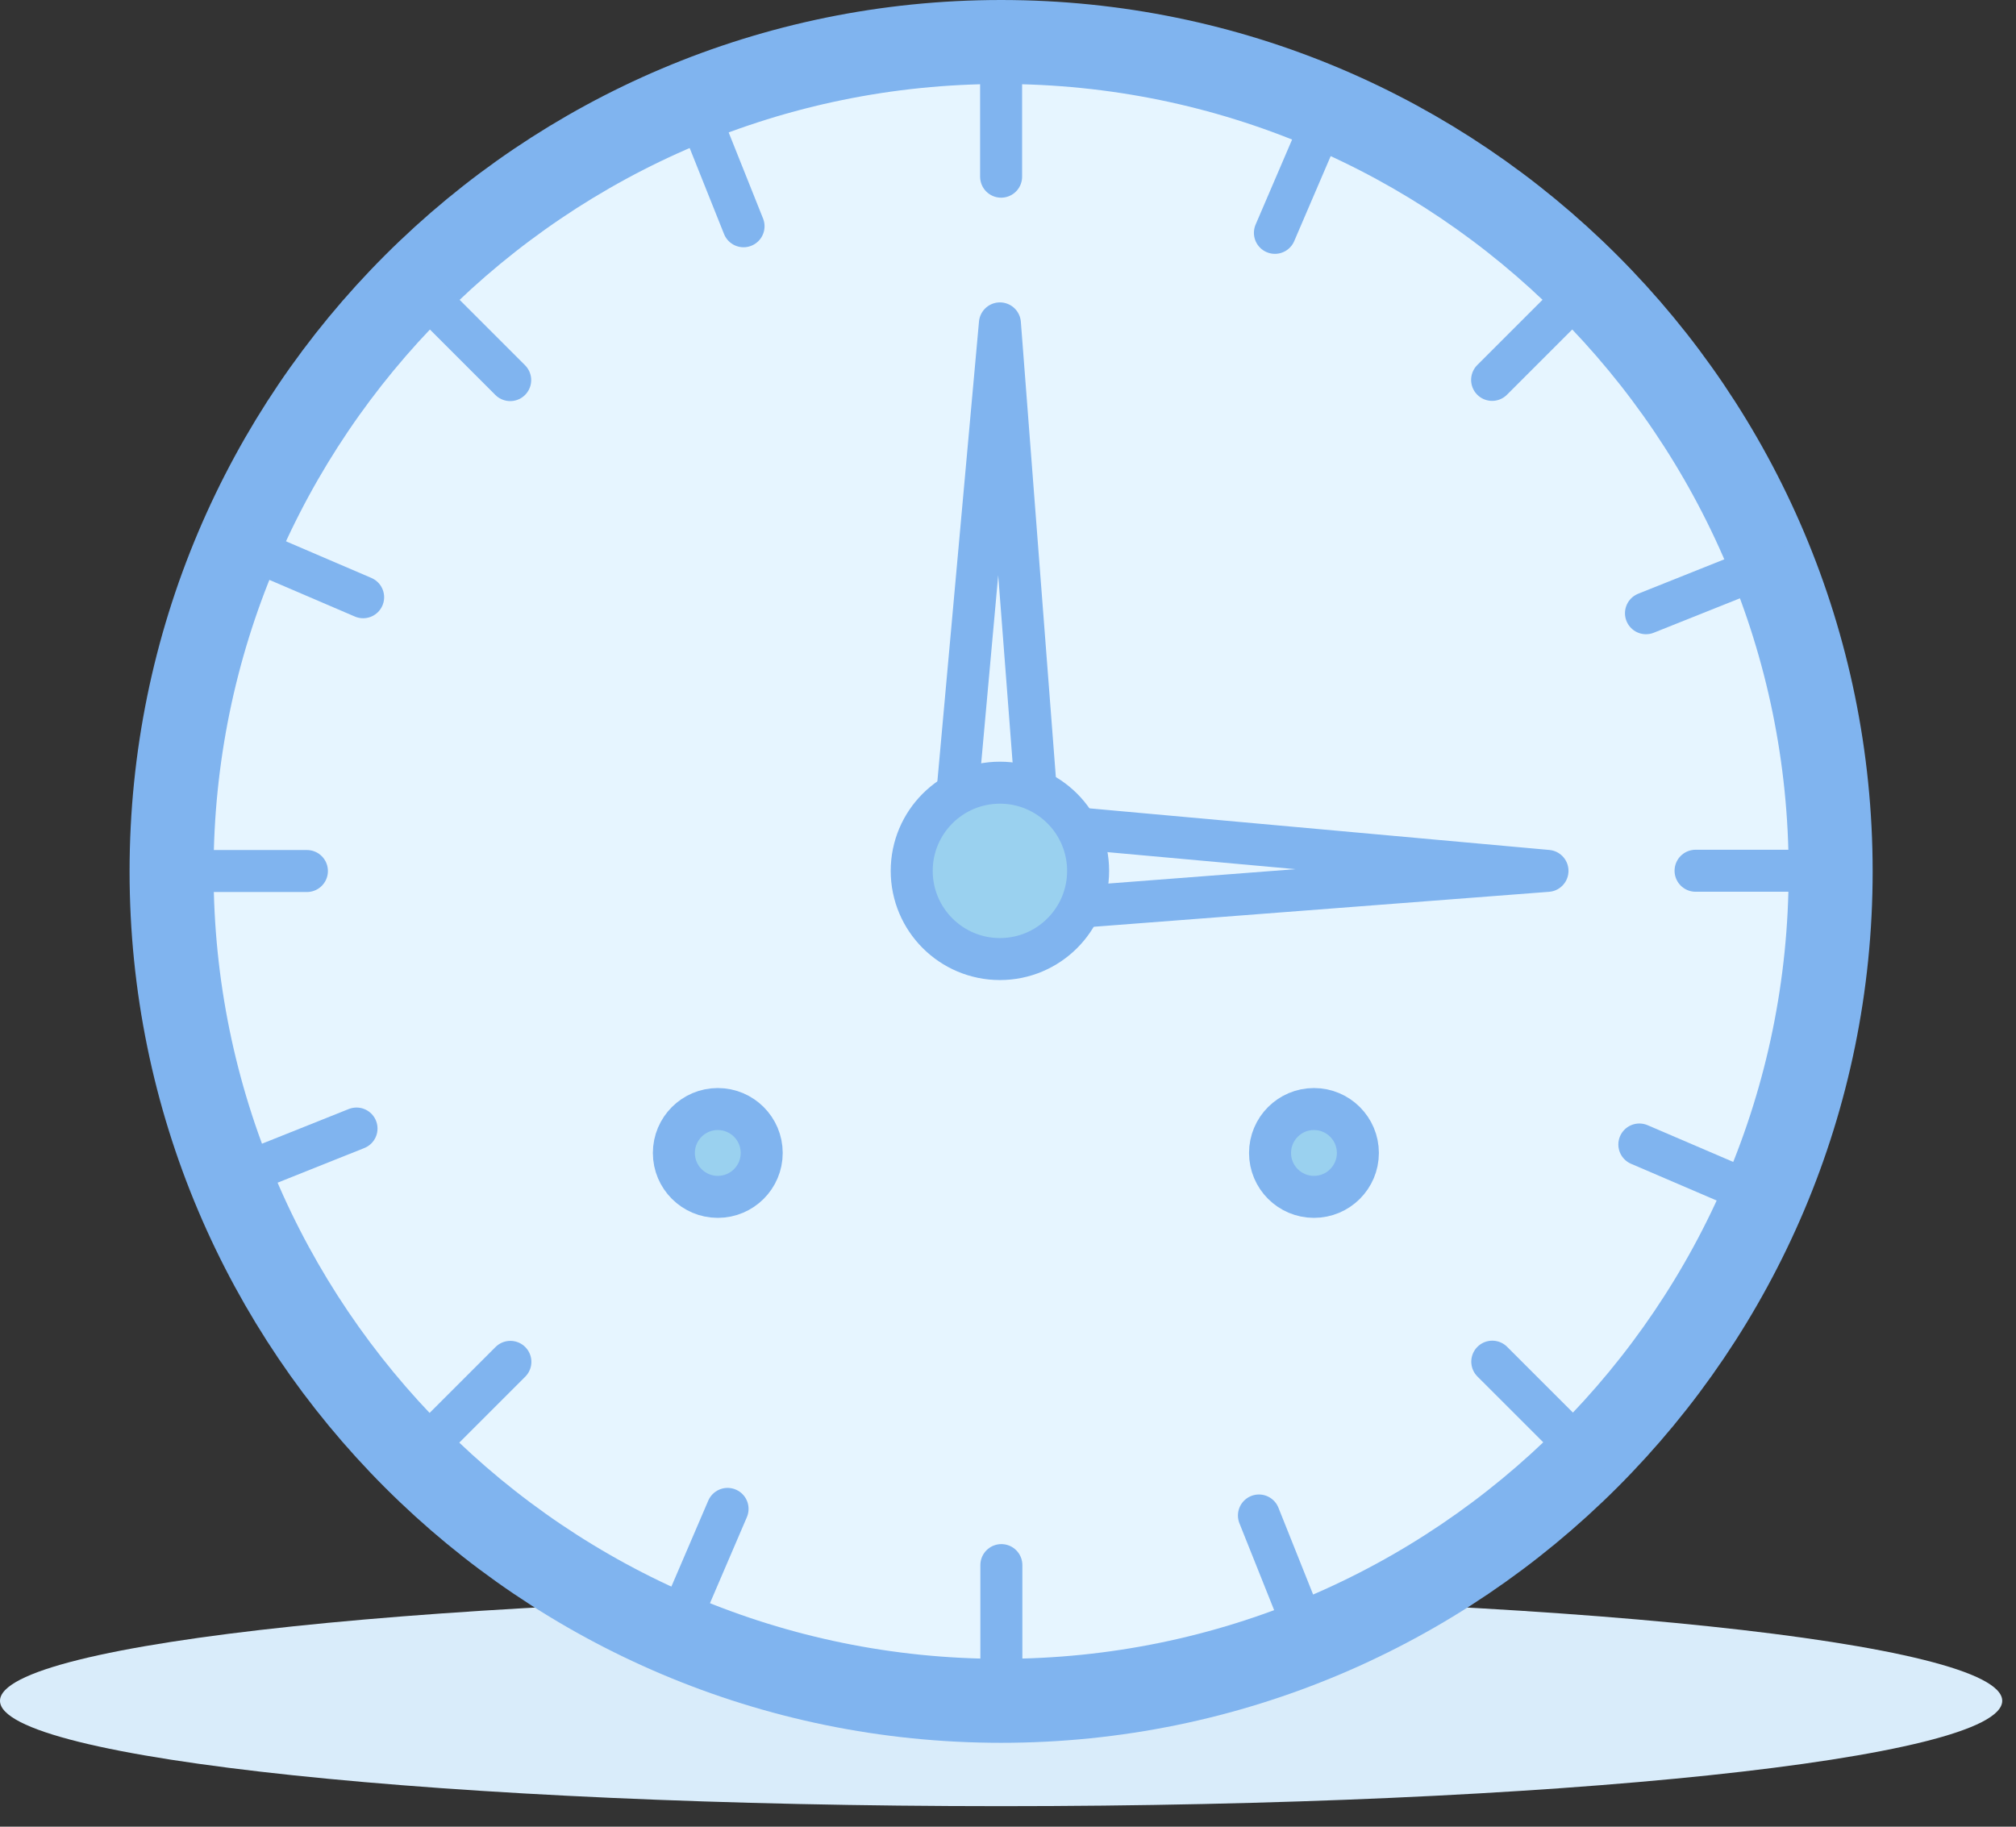 <?xml version="1.0" encoding="UTF-8"?>
<svg width="96px" height="87px" viewBox="0 0 96 87" version="1.1" xmlns="http://www.w3.org/2000/svg" xmlns:xlink="http://www.w3.org/1999/xlink">
    <rect x="0" y="0" width="96" height="87" fill="#333333" stroke="none"/>
    <!-- Generator: Sketch 46.2 (44496) - http://www.bohemiancoding.com/sketch -->
    <title>@2xTimer</title>
    <desc>Created with Sketch.</desc>
    <defs></defs>
    <g id="Bookings" stroke="none" stroke-width="1" fill="none" fill-rule="evenodd">
        <g id="On-Request-Set-timer" transform="translate(-912, -329)">
            <g id="Group-4" transform="translate(790, 284)">
                <g id="Timer" transform="translate(122, 47)">
                    <path d="M95.344,79.004 C95.344,81.775 74,84.022 47.672,84.022 C21.344,84.022 -0,81.775 -0,79.004 C-0,76.234 21.344,73.987 47.672,73.987 C74,73.987 95.344,76.234 95.344,79.004" id="Fill-1" fill="#D9ECFA"></path>
                    <path d="M47.672,-0 C25.868,-0 8.17,17.699 8.17,39.503 C8.17,61.306 25.868,79.005 47.672,79.005 C69.475,79.005 87.174,61.306 87.174,39.503 C87.174,17.699 69.475,-0 47.672,-0" id="Fill-4" fill="#E6F5FF"></path>
                    <path d="M47.672,-0 C25.868,-0 8.17,17.699 8.17,39.503 C8.17,61.306 25.868,79.005 47.672,79.005 C69.475,79.005 87.174,61.306 87.174,39.503 C87.174,17.699 69.475,-0 47.672,-0 Z" id="Stroke-6" stroke="#80B4EF" stroke-width="4" stroke-linecap="round" stroke-linejoin="round"></path>
                    <path d="M47.672,6.415 L47.672,-0" id="Stroke-8" stroke="#80B4EF" stroke-width="2" stroke-linecap="round" stroke-linejoin="round"></path>
                    <path d="M71.053,16.093 L75.588,11.558" id="Stroke-10" stroke="#80B4EF" stroke-width="2" stroke-linecap="round" stroke-linejoin="round"></path>
                    <path d="M80.741,39.471 L87.155,39.471" id="Stroke-12" stroke="#80B4EF" stroke-width="2" stroke-linecap="round" stroke-linejoin="round"></path>
                    <path d="M71.061,62.852 L75.597,67.387" id="Stroke-14" stroke="#80B4EF" stroke-width="2" stroke-linecap="round" stroke-linejoin="round"></path>
                    <path d="M47.684,72.541 L47.684,78.955" id="Stroke-16" stroke="#80B4EF" stroke-width="2" stroke-linecap="round" stroke-linejoin="round"></path>
                    <path d="M24.304,62.861 L19.768,67.396" id="Stroke-18" stroke="#80B4EF" stroke-width="2" stroke-linecap="round" stroke-linejoin="round"></path>
                    <path d="M14.615,39.484 L8.201,39.484" id="Stroke-20" stroke="#80B4EF" stroke-width="2" stroke-linecap="round" stroke-linejoin="round"></path>
                    <path d="M24.295,16.103 L19.759,11.567" id="Stroke-22" stroke="#80B4EF" stroke-width="2" stroke-linecap="round" stroke-linejoin="round"></path>
                    <path d="M60.71,9.09 L63.239,3.196" id="Stroke-24" stroke="#80B4EF" stroke-width="2" stroke-linecap="round" stroke-linejoin="round"></path>
                    <path d="M78.38,27.206 L84.336,24.827" id="Stroke-26" stroke="#80B4EF" stroke-width="2" stroke-linecap="round" stroke-linejoin="round"></path>
                    <path d="M78.064,52.509 L83.959,55.038" id="Stroke-28" stroke="#80B4EF" stroke-width="2" stroke-linecap="round" stroke-linejoin="round"></path>
                    <path d="M59.949,70.178 L62.329,76.135" id="Stroke-30" stroke="#80B4EF" stroke-width="2" stroke-linecap="round" stroke-linejoin="round"></path>
                    <path d="M34.646,69.864 L32.117,75.759" id="Stroke-32" stroke="#80B4EF" stroke-width="2" stroke-linecap="round" stroke-linejoin="round"></path>
                    <path d="M16.977,51.749 L11.021,54.129" id="Stroke-34" stroke="#80B4EF" stroke-width="2" stroke-linecap="round" stroke-linejoin="round"></path>
                    <path d="M17.292,26.445 L11.397,23.916" id="Stroke-36" stroke="#80B4EF" stroke-width="2" stroke-linecap="round" stroke-linejoin="round"></path>
                    <path d="M35.407,8.776 L33.027,2.819" id="Stroke-38" stroke="#80B4EF" stroke-width="2" stroke-linecap="round" stroke-linejoin="round"></path>
                    <polyline id="Stroke-40" stroke="#80B4EF" stroke-width="2" stroke-linecap="round" stroke-linejoin="round" points="45.615 35.502 47.615 13.402 49.324 35.642"></polyline>
                    <polyline id="Stroke-42" stroke="#80B4EF" stroke-width="2" stroke-linecap="round" stroke-linejoin="round" points="51.591 37.477 73.69 39.477 51.45 41.185"></polyline>
                    <path d="M51.815,39.477 C51.815,41.797 49.935,43.677 47.615,43.677 C45.295,43.677 43.415,41.797 43.415,39.477 C43.415,37.158 45.295,35.277 47.615,35.277 C49.935,35.277 51.815,37.158 51.815,39.477" id="Fill-44" fill="#9AD1EF"></path>
                    <path d="M51.815,39.477 C51.815,41.797 49.935,43.677 47.615,43.677 C45.295,43.677 43.415,41.797 43.415,39.477 C43.415,37.158 45.295,35.277 47.615,35.277 C49.935,35.277 51.815,37.158 51.815,39.477 Z" id="Stroke-46" stroke="#80B4EF" stroke-width="2" stroke-linecap="round" stroke-linejoin="round"></path>
                    <path d="M36.272,52.912 C36.272,54.067 35.335,55.003 34.18,55.003 C33.026,55.003 32.089,54.067 32.089,52.912 C32.089,51.757 33.026,50.82 34.18,50.82 C35.335,50.82 36.272,51.757 36.272,52.912" id="Fill-48" fill="#9AD1EF"></path>
                    <path d="M36.272,52.912 C36.272,54.067 35.335,55.003 34.18,55.003 C33.026,55.003 32.089,54.067 32.089,52.912 C32.089,51.757 33.026,50.82 34.18,50.82 C35.335,50.82 36.272,51.757 36.272,52.912 Z" id="Stroke-50" stroke="#80B4EF" stroke-width="2" stroke-linecap="round" stroke-linejoin="round"></path>
                    <path d="M64.661,52.912 C64.661,54.067 63.724,55.003 62.57,55.003 C61.415,55.003 60.478,54.067 60.478,52.912 C60.478,51.757 61.415,50.82 62.57,50.82 C63.724,50.82 64.661,51.757 64.661,52.912" id="Fill-52" fill="#9AD1EF"></path>
                    <path d="M64.661,52.912 C64.661,54.067 63.724,55.003 62.57,55.003 C61.415,55.003 60.478,54.067 60.478,52.912 C60.478,51.757 61.415,50.82 62.57,50.82 C63.724,50.82 64.661,51.757 64.661,52.912 Z" id="Stroke-54" stroke="#80B4EF" stroke-width="2" stroke-linecap="round" stroke-linejoin="round"></path>
                </g>
            </g>
        </g>
    </g>
</svg>